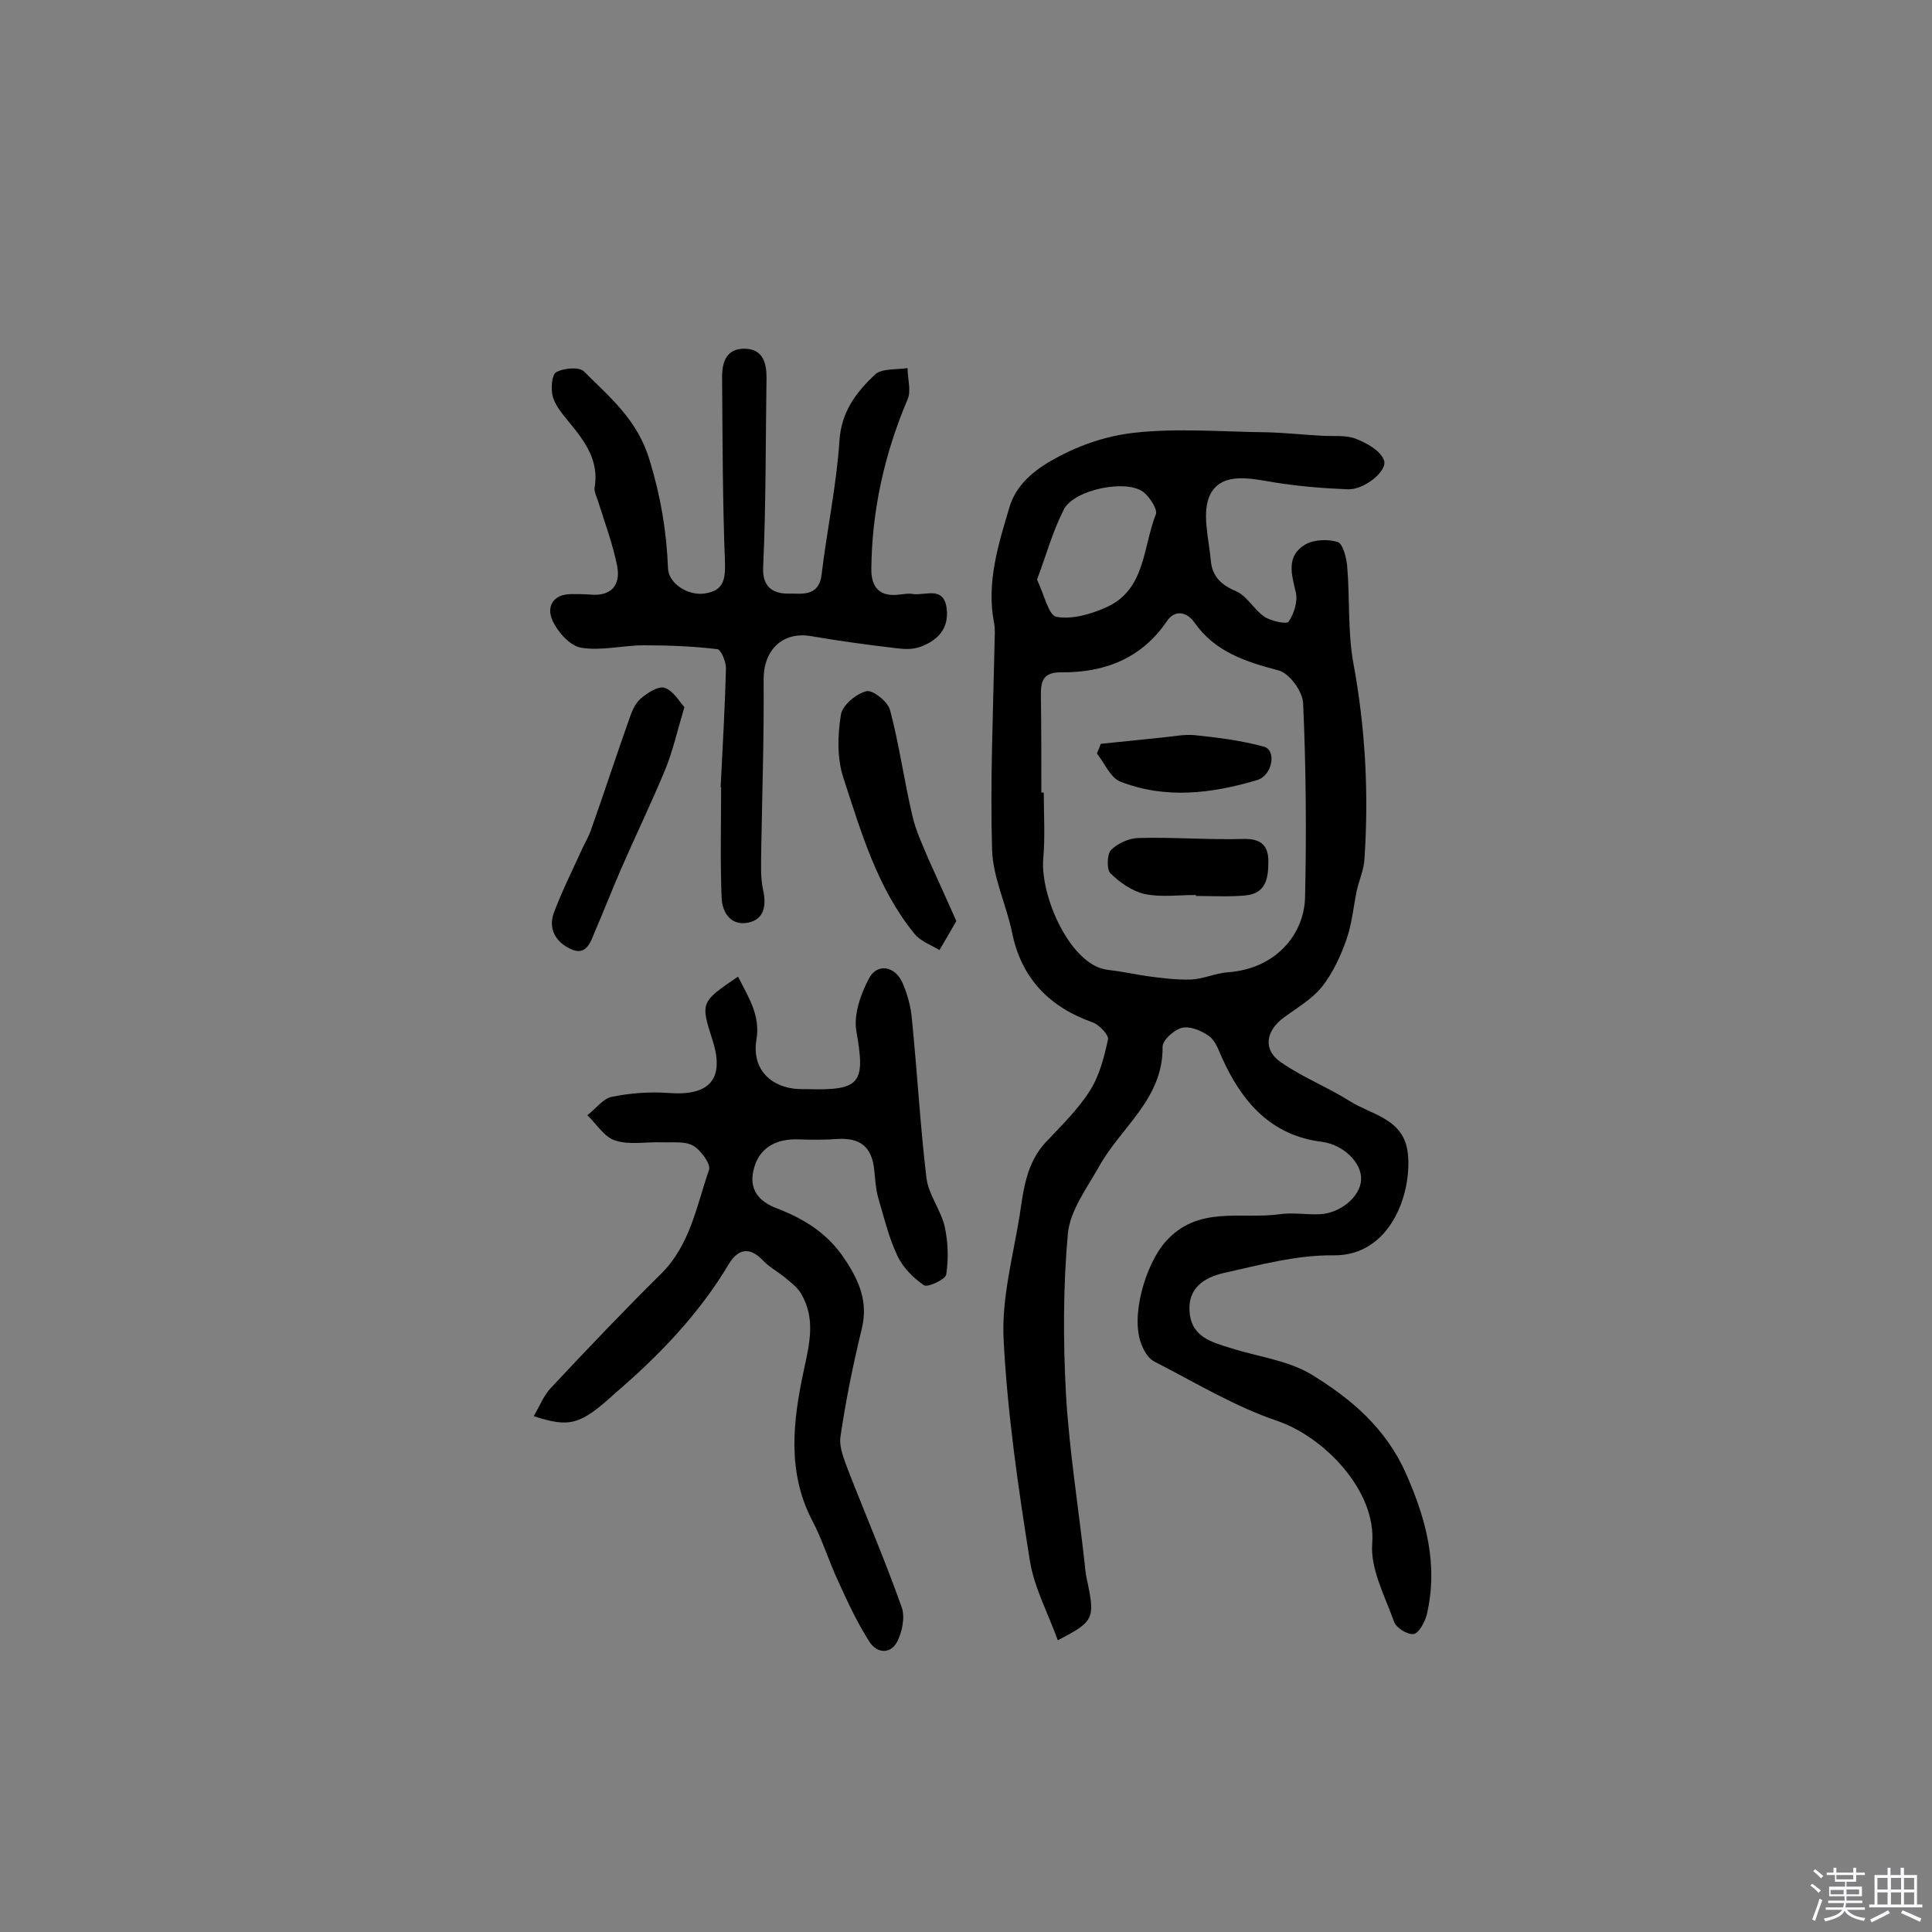 <svg enable-background="new 0 0 400 400" viewBox="0 0 400 400" xmlns="http://www.w3.org/2000/svg"><rect x="0" y="0" width="400" height="400" fill="#808080" stroke="none"/><path d="m374.8 390.4.4-.4c.7.5 1.3 1 1.8 1.4l-.5.5c-.5-.6-1.1-1.1-1.7-1.5zm1 7.3-.6-.3c.5-1.4 1.1-2.8 1.5-4.3.2.1.4.2.6.3-.5 1.3-1 2.8-1.5 4.3zm-.4-10.3.4-.4c.4.3 1 .8 1.7 1.4l-.5.5c-.4-.5-1-1-1.6-1.5zm2.5.3h1.7v-1h.6v1h3.5v-1h.6v1h1.8v.5h-1.8v1.4h-2v1h3.2v2h-3.2v.9h3.3v.5h-3.4c0 .3-.1.6-.1.9h4v.5h-3.7c.7.9 1.9 1.5 3.8 1.7-.1.2-.2.4-.3.6-2.1-.4-3.5-1.1-4-2.1-.4 1-1.8 1.7-4 2.2-.1-.2-.2-.4-.3-.6 2.1-.4 3.4-1 3.8-1.8h-3.4v-.5h3.6c.1-.3.1-.6.2-.9h-3.3v-.5h3.4c0-.3 0-.6 0-.9h-3.2v-2h3.3v-1h-2.1v-1.4h-1.7v-.5zm1.1 3.5v1h2.7c0-.3 0-.4 0-.4 0-.1 0-.2 0-.2 0-.1 0-.2 0-.3h-2.7zm1.2-3v.9h3.5v-.9zm4.7 3h-2.6v.6.4h2.6z" fill="#fbfafc"/><path d="m393.6 386.7h.6v1.5h2.7v6.1h1.1v.6h-11v-.6h1.1v-6.1h2.7v-1.5h.6v1.5h2.1v-1.5zm-2.7 8.8.4.6c-1.2.6-2.5 1.3-3.8 1.9-.1-.2-.2-.4-.3-.6 1.2-.6 2.5-1.2 3.7-1.9zm-2.2-6.7v2.4h2.1v-2.4zm0 3v2.5h2.1v-2.5zm2.8-3v2.4h2.1v-2.4zm0 3v2.5h2.1v-2.5zm6 6.1c-1.4-.7-2.7-1.3-3.9-1.8l.3-.6c1.5.6 2.7 1.2 3.9 1.7zm-1.2-9.1h-2.1v2.4h2.1zm-2.1 3v2.5h2.1v-2.5z" fill="#fbfafc"/><g fill="#010000"><path d="m219 339.6c-2-5.6-4.9-10.9-5.8-16.6-2.4-15.1-4.6-30.2-5.4-45.4-.5-8.6 1.9-17.3 3.3-25.9.8-5.4 1.4-10.9 5.4-15.2 3.2-3.4 6.6-6.7 9.1-10.6 2-3.1 3-7 3.8-10.7.2-.9-1.8-3-3.1-3.5-9.1-3.2-14.9-9.2-16.8-18.8-1.2-5.7-3.9-11.2-4.1-16.9-.4-14.1.2-28.1.5-42.2 0-1.6.2-3.3-.1-4.9-1.6-8.3.9-16.2 3.2-23.9 1.3-4.4 4.8-7.6 9.7-10.2 5.3-2.9 10.8-4.6 16.1-5.2 9-1 18.3-.2 27.5-.1 3.7.1 7.4.5 11.1.7 2.4.2 5-.2 7.2.6 2.3.9 5.1 2.4 5.9 4.4 1 2.2-4.1 6.3-7.5 6.1-5-.2-10-.6-15-1.4-4.9-.8-10.9-2.3-13.4 2.4-1.9 3.7-.3 9.2.1 13.9.3 3.1 2.1 4.9 5.2 6.2 2.3 1 3.7 3.8 5.9 5.3 1.4.9 4.6 1.6 5 1 1.1-1.6 1.9-4.1 1.5-6-.9-3.8-2.1-7.6 2-10 1.8-1 4.6-1.1 6.6-.5 1.1.3 1.8 3.1 2 4.8.6 6.8.1 13.7 1.3 20.3 2.5 13.5 3.2 26.9 2.3 40.5-.1 2.2-1.1 4.4-1.6 6.6-.7 3.4-1 7-2.2 10.3-1.2 3.4-2.8 6.8-5 9.6-2.1 2.6-5.1 4.3-7.8 6.3-3.9 2.8-4.5 6.8-.6 9.4 4.5 3.1 9.6 5.1 14.2 8s11.3 3.6 12 11c.8 8.4-3.8 21-15.3 20.9-7.7-.1-15.4 2-23 3.7-3.8.9-7.4 3.1-6.9 8.1.4 5.1 4.6 6.2 8.5 7.4 5.6 1.8 11.7 2.5 16.6 5.4 8.2 5 15.5 11.1 19.7 20.6s6.7 18.9 4.3 29.2c-.4 1.5-1.6 3.8-2.7 4-1.3.2-3.7-1.3-4.1-2.6-1.9-5.3-4.9-10.9-4.5-16.1.9-11-10-22.1-19.6-25.4-8.9-3-17.1-8-25.5-12.3-1.2-.6-2.1-2.1-2.6-3.4-2.5-5.8.8-16.8 4.9-21.4 6.7-7.6 15.6-4.6 23.6-5.7 2.7-.4 5.5.1 8.3 0 4.3-.2 8.4-3.6 8.6-7.1.2-3.6-3.7-7.3-8.1-7.9-10.6-1.3-16.6-8.3-20.7-17.4-.7-1.6-1.4-3.6-2.7-4.5-1.5-1.1-3.9-2.1-5.6-1.7-1.6.4-4.1 2.6-4 4 .1 10.8-8.7 16.6-13.2 24.8-2.5 4.4-5.9 9-6.4 13.7-1 11-1 22.3-.4 33.4.7 11.8 2.6 23.5 3.9 35.3.1 1.3.3 2.6.6 3.8 1.5 7.3 1.2 8-6.2 11.8zm-3.4-175.5h.5c0 4.5.3 9.1-.1 13.6-.7 7.9 5.7 22.3 13.4 23.1 2.7.3 5.4.9 8.1 1.3 3 .4 6.1.8 9.1.7 2.5-.1 5-1.3 7.6-1.5 9.9-.7 15.8-7.8 16-15.5.3-13.4.2-26.8-.4-40.2-.1-2.4-2.8-6.2-5.1-6.8-6.8-1.8-13.1-3.8-17.4-9.9-1.6-2.3-4.1-2.7-5.7-.3-5.3 7.8-13 10.7-22 10.6-3.5 0-4.1 1.7-4.1 4.5.1 6.8.1 13.6.1 20.4zm-.9-44.1c1.5 3.1 2.4 7.4 4 7.7 3.2.6 7-.5 10.2-1.9 8.3-3.6 7.7-12.5 10.4-19.3.4-1-1.1-3.3-2.3-4.4-3.3-3.1-14.8-.8-16.8 3.5-2.3 4.5-3.6 9.4-5.5 14.4z"/><path d="m110.5 293.2c1.3-2.2 2.1-4.4 3.7-6 7.4-7.9 14.9-15.8 22.6-23.4 6.1-6 7.4-14.1 10-21.6.4-1.2-1.7-4.1-3.3-5-1.8-1-4.4-.6-6.6-.7-3.2-.1-6.7.6-9.6-.4-2.2-.7-3.8-3.4-5.7-5.2 1.7-1.3 3.2-3.4 5-3.8 3.9-.8 8-1.1 12-.8 8.3.6 11.4-2.9 9-10.7-2.6-8.1-2.6-8.1 5.2-13.4 2.1 4.2 4.7 8 3.8 13.1-.9 5.5 2.3 9.4 7.8 10.1 1 .1 1.9.1 2.9.1 10.9.3 11.9-1.3 10-12-.6-3.4.9-7.7 2.6-10.9 1.7-3.3 5.5-2.6 7 1 1 2.3 1.7 4.9 1.9 7.4 1.1 10.9 1.7 21.9 3 32.8.4 3.5 3 6.7 3.8 10.2.7 3.2.8 6.7.3 9.9-.2 1-3.8 2.7-4.6 2.2-2.2-1.5-4.4-3.7-5.5-6.1-1.8-3.8-2.8-8-4-12.1-.5-1.8-.6-3.8-.8-5.7-.5-4.7-2.8-6.6-7.4-6.4-2.7.2-5.5.2-8.2.1-4.8-.2-8.2 1.8-9.3 6-1.2 4.3 1 6.9 4.8 8.3 5.7 2.2 10.5 5.2 14 10.5 3 4.5 4.9 8.9 3.5 14.5-1.8 7.4-3.3 14.8-4.4 22.3-.3 2.2.8 4.7 1.6 6.9 3.7 9.5 7.7 18.8 11.1 28.4.7 2 .1 5-.9 7-1.4 2.8-4.3 2.5-5.8.1-2.5-3.9-4.5-8.2-6.4-12.4-2-4.2-3.3-8.7-5.5-12.8-5.2-10.1-3.9-20.6-1.7-30.9 1.2-5.6 2.5-10.7-.5-15.9-.8-1.4-2.2-2.4-3.5-3.5-1.5-1.2-3.2-2.1-4.5-3.5-2.6-2.7-5-2.5-7 .8-6.2 10.4-14.5 19-23.6 26.8-7.2 6.6-9.4 7.1-16.8 4.7z"/><path d="m149.2 163c.4-8.2.9-16.5 1.1-24.7 0-1.3-1-3.8-1.8-3.9-5-.6-10.1-.8-15.2-.8-4.3 0-8.8 1.2-13 .5-2.3-.4-4.8-3.2-5.9-5.6-1.3-2.8 0-5.5 3.9-5.5 1.3 0 2.6 0 3.9.1 4.3.4 6.3-1.9 5.6-5.8-.9-4.6-2.6-9.1-4-13.6-.3-.9-.8-1.9-.7-2.7 1-5.6-2-9.6-5.2-13.5-1.3-1.6-2.8-3.3-3.4-5.2-.5-1.6-.3-4.6.6-5.2 1.5-.9 4.8-1.2 5.8-.2 5.4 5.4 11.1 10 13.6 18.4 2.3 7.5 3.5 14.7 3.8 22.3.1 3.3 4.2 5.7 7.4 5.3 4-.5 4.5-2.7 4.4-6.4-.5-12.8-.5-25.6-.6-38.4 0-3.2.9-6 4.8-5.9 3.6.1 4.4 2.9 4.4 5.9-.2 13.1-.1 26.3-.7 39.4-.2 4.3 2.4 5.4 5.1 5.4 2.5-.1 6.4.9 7-3.9 1.1-9.3 3.1-18.5 3.7-27.8.4-6 3.5-10 7.3-13.6 1.4-1.4 4.5-1 6.8-1.4 0 2.2.8 4.7 0 6.5-4.8 11.3-7.4 23-7.5 35.2 0 3.9 1.9 5.7 5.8 5.2 1-.1 2-.3 2.9-.1 2.6.3 6.3-1.7 6.9 3 .5 4.2-1.9 6.7-5.7 8-1.5.5-3.2.4-4.8.2-5.9-.7-11.8-1.5-17.6-2.5-5.9-1-9.8 2.9-9.8 8.9.1 11.8-.3 23.7-.5 35.5 0 2.7-.2 5.5.4 8.2.7 3.2.2 6-3 6.7-3.6.8-5.5-2-5.6-5.2-.3-7.6-.1-15.3-.1-22.9.1.1 0 .1-.1.1z"/><path d="m198 190.7c-1.3 2.3-2.4 4.1-3.5 6-1.8-1.1-3.9-1.8-5.2-3.4-7.7-9.5-11-21-14.7-32.3-1.3-4-1.2-8.8-.5-13 .3-2 3.2-4.4 5.3-4.9 1.3-.3 4.5 2.2 4.9 4 1.9 7.2 2.9 14.6 4.6 21.8.7 3.1 2.1 6 3.3 8.9 1.9 4.2 3.8 8.4 5.8 12.9z"/><path d="m141.7 146.4c-1.5 5-2.4 9.1-4 13-2.9 7-6.2 13.8-9.2 20.7-1.8 4.2-3.5 8.5-5.3 12.7-.9 2.2-1.8 5.2-5 3.7-3.1-1.4-4.8-4.2-3.5-7.6 1.7-4.5 3.9-8.9 5.9-13.3.6-1.3 1.4-2.6 1.8-3.9 2.7-7.6 5.2-15.3 7.9-22.9.5-1.5 1.2-3.2 2.4-4.2 1.4-1.2 3.6-2.6 4.9-2.2 1.8.6 3 2.8 4.1 4z"/><path d="m247.6 185.3c-3.6 0-7.2.5-10.6-.2-2.6-.6-5.2-2.4-7.1-4.3-.8-.8-.7-3.9.1-4.8 1.4-1.4 3.8-2.5 5.8-2.5 7.2-.2 14.4.4 21.6.2 3.5-.1 5.2 1.2 5.2 4.6s-.4 6.7-4.8 7.1c-3.4.3-6.8.1-10.2.1 0 0 0-.1 0-.2z"/><path d="m227.9 154c4.2-.4 8.5-.9 12.7-1.3 2.2-.2 4.5-.7 6.7-.5 4.8.5 9.7 1.1 14.4 2.4 2.6.7 1.8 5.9-1.4 6.9-9.4 2.8-19 4-28.4.3-2-.8-3.2-3.8-4.8-5.8.3-.7.6-1.4.8-2z"/></g></svg>